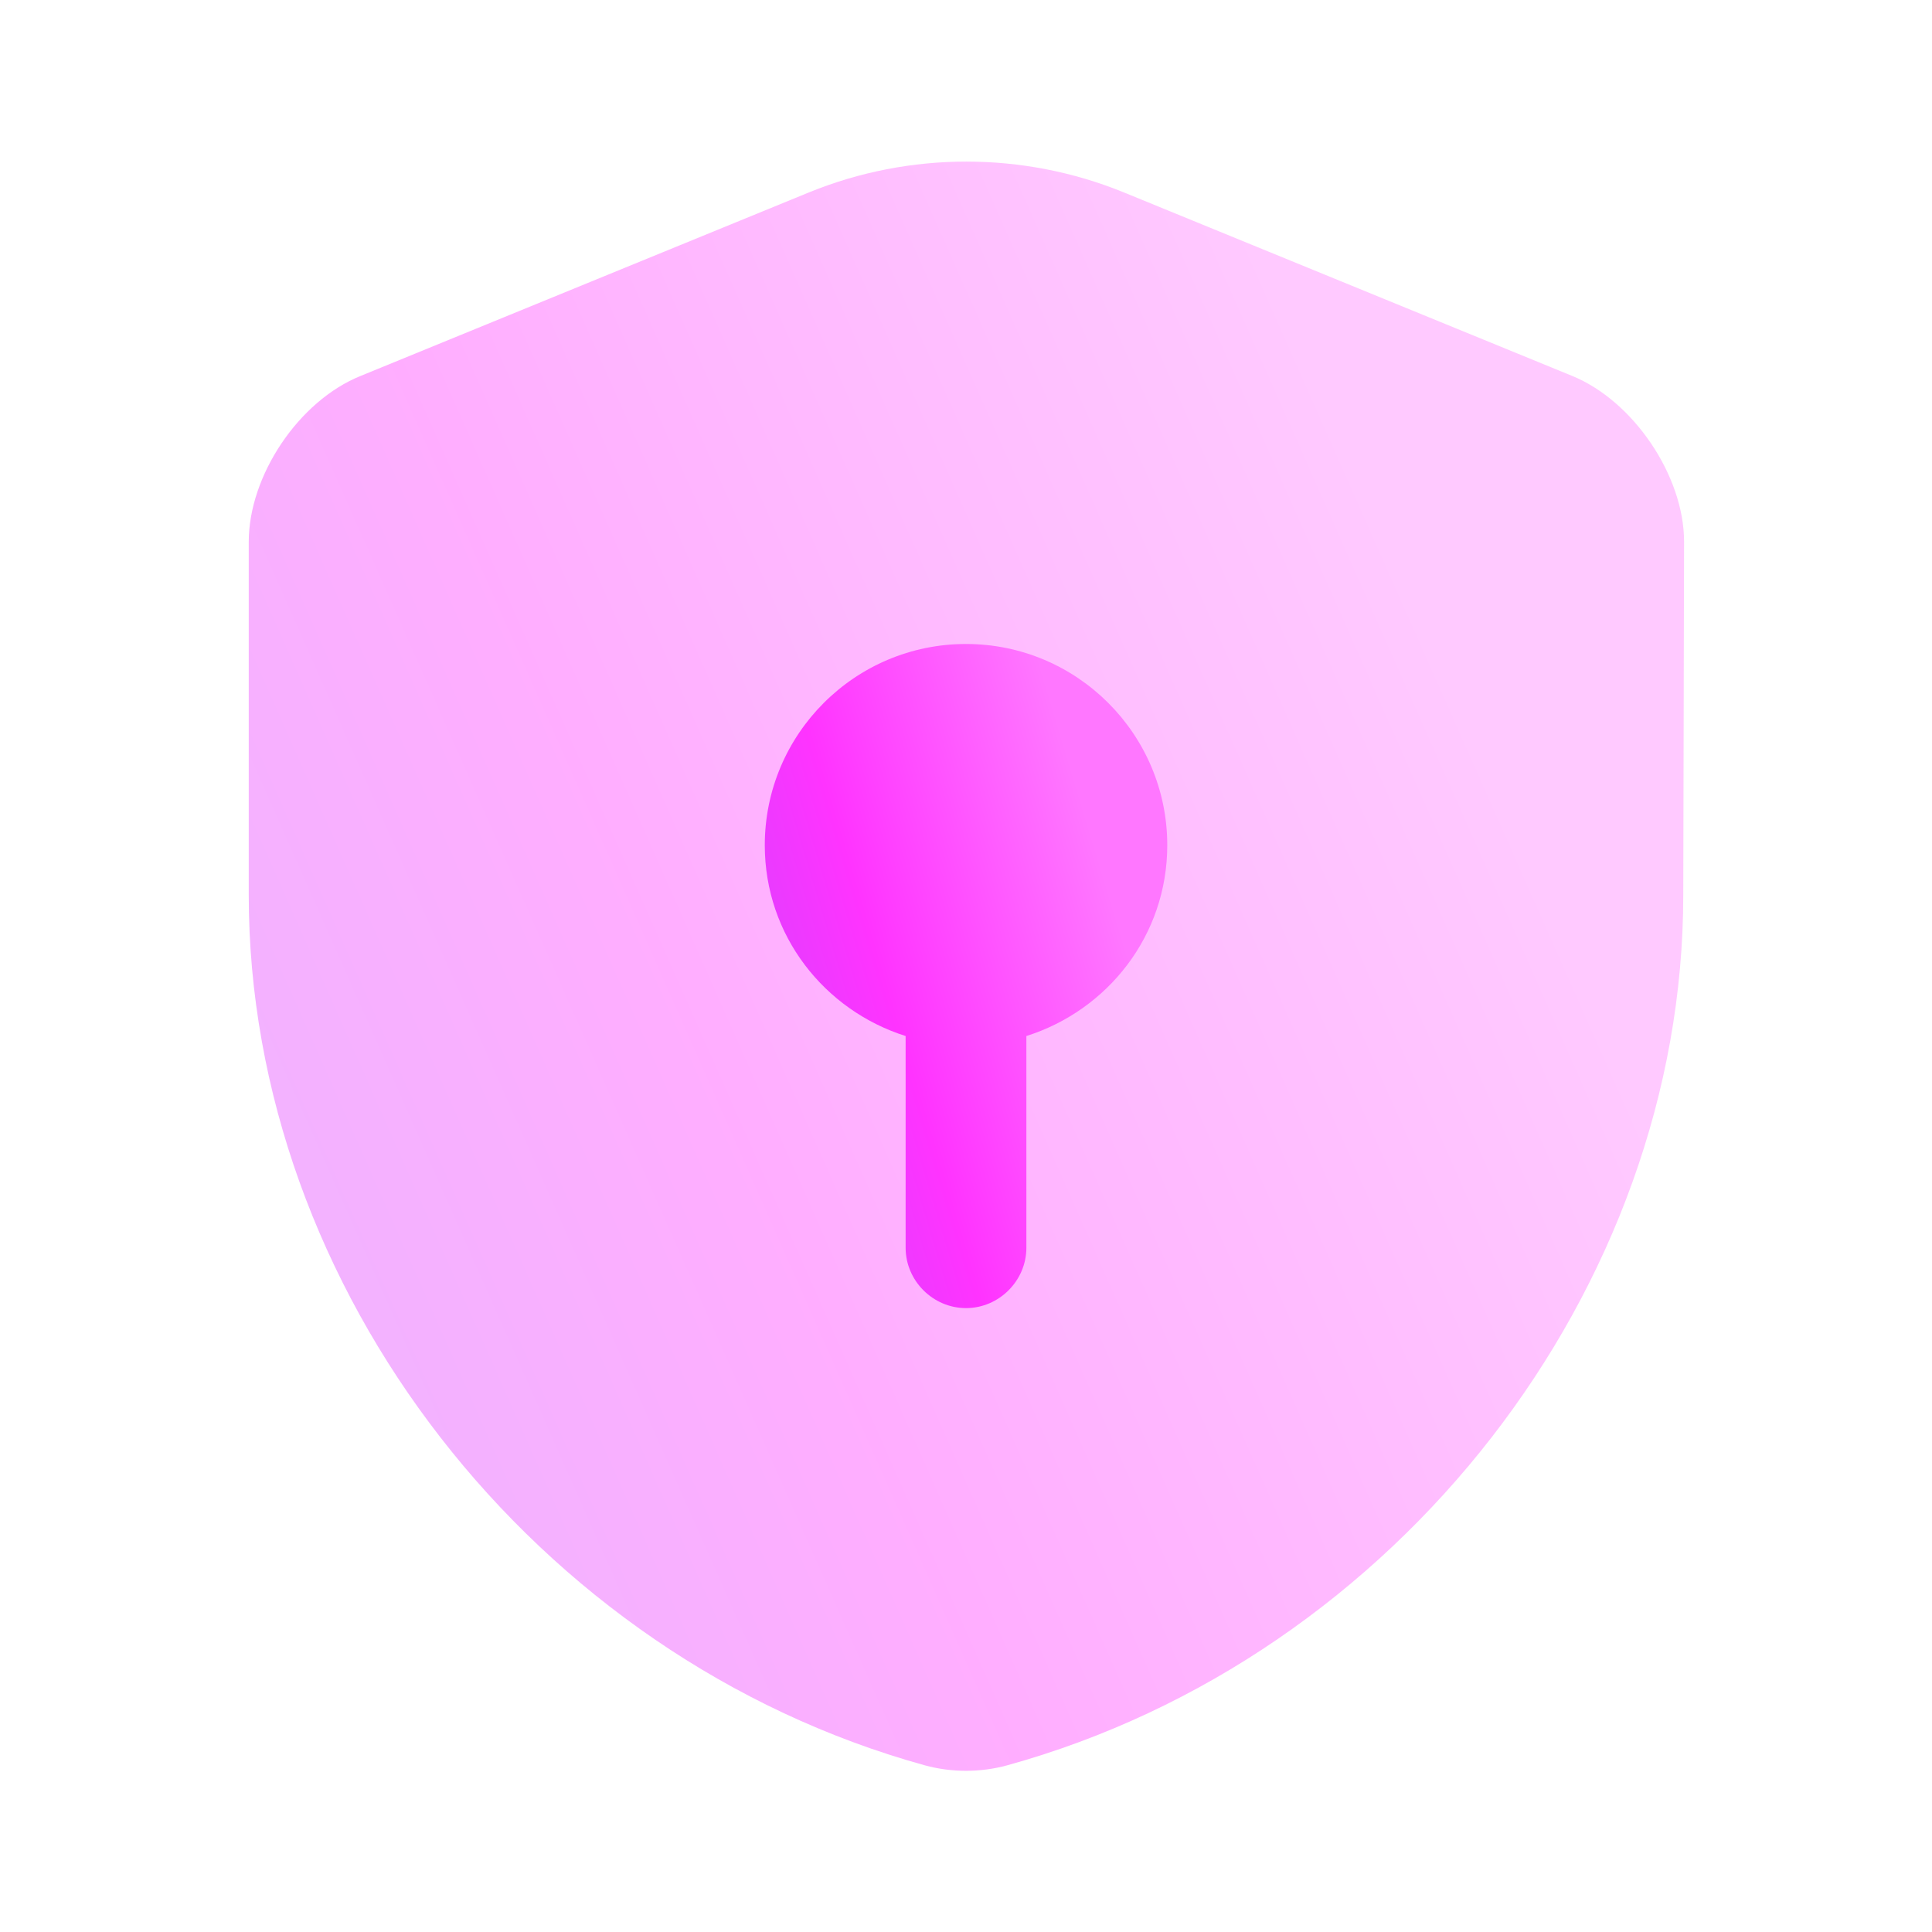 <svg width="40" height="40" viewBox="0 0 40 40" fill="none" xmlns="http://www.w3.org/2000/svg">
<path opacity="0.4" d="M34.85 18.533C34.85 26.683 28.933 34.317 20.85 36.55C20.3 36.7 19.7 36.7 19.15 36.55C11.067 34.317 5.15 26.683 5.15 18.533V11.217C5.15 9.85 6.183 8.3 7.467 7.783L16.75 3.983C18.833 3.133 21.183 3.133 23.267 3.983L32.55 7.783C33.817 8.3 34.867 9.85 34.867 11.217L34.85 18.533Z" fill="url(#paint0_linear_563_1060)"/>
<path d="M24.167 17.5C24.167 15.2 22.3 13.333 20 13.333C17.7 13.333 15.834 15.2 15.834 17.5C15.834 19.367 17.067 20.917 18.75 21.45V25.833C18.75 26.517 19.317 27.083 20 27.083C20.683 27.083 21.25 26.517 21.25 25.833V21.45C22.933 20.917 24.167 19.367 24.167 17.5Z" fill="url(#paint1_linear_563_1060)"/>
<defs>
<linearGradient id="paint0_linear_563_1060" x1="5.106" y1="23.831" x2="29.364" y2="13.078" gradientUnits="userSpaceOnUse">
<stop stop-color="#DD3FFF"/>
<stop offset="0.359" stop-color="#FF33FF"/>
<stop offset="1" stop-color="#FF77FF"/>
</linearGradient>
<linearGradient id="paint1_linear_563_1060" x1="15.821" y1="21.787" x2="23.284" y2="19.54" gradientUnits="userSpaceOnUse">
<stop stop-color="#DD3FFF"/>
<stop offset="0.359" stop-color="#FF33FF"/>
<stop offset="1" stop-color="#FF77FF"/>
</linearGradient>
</defs>
</svg>
